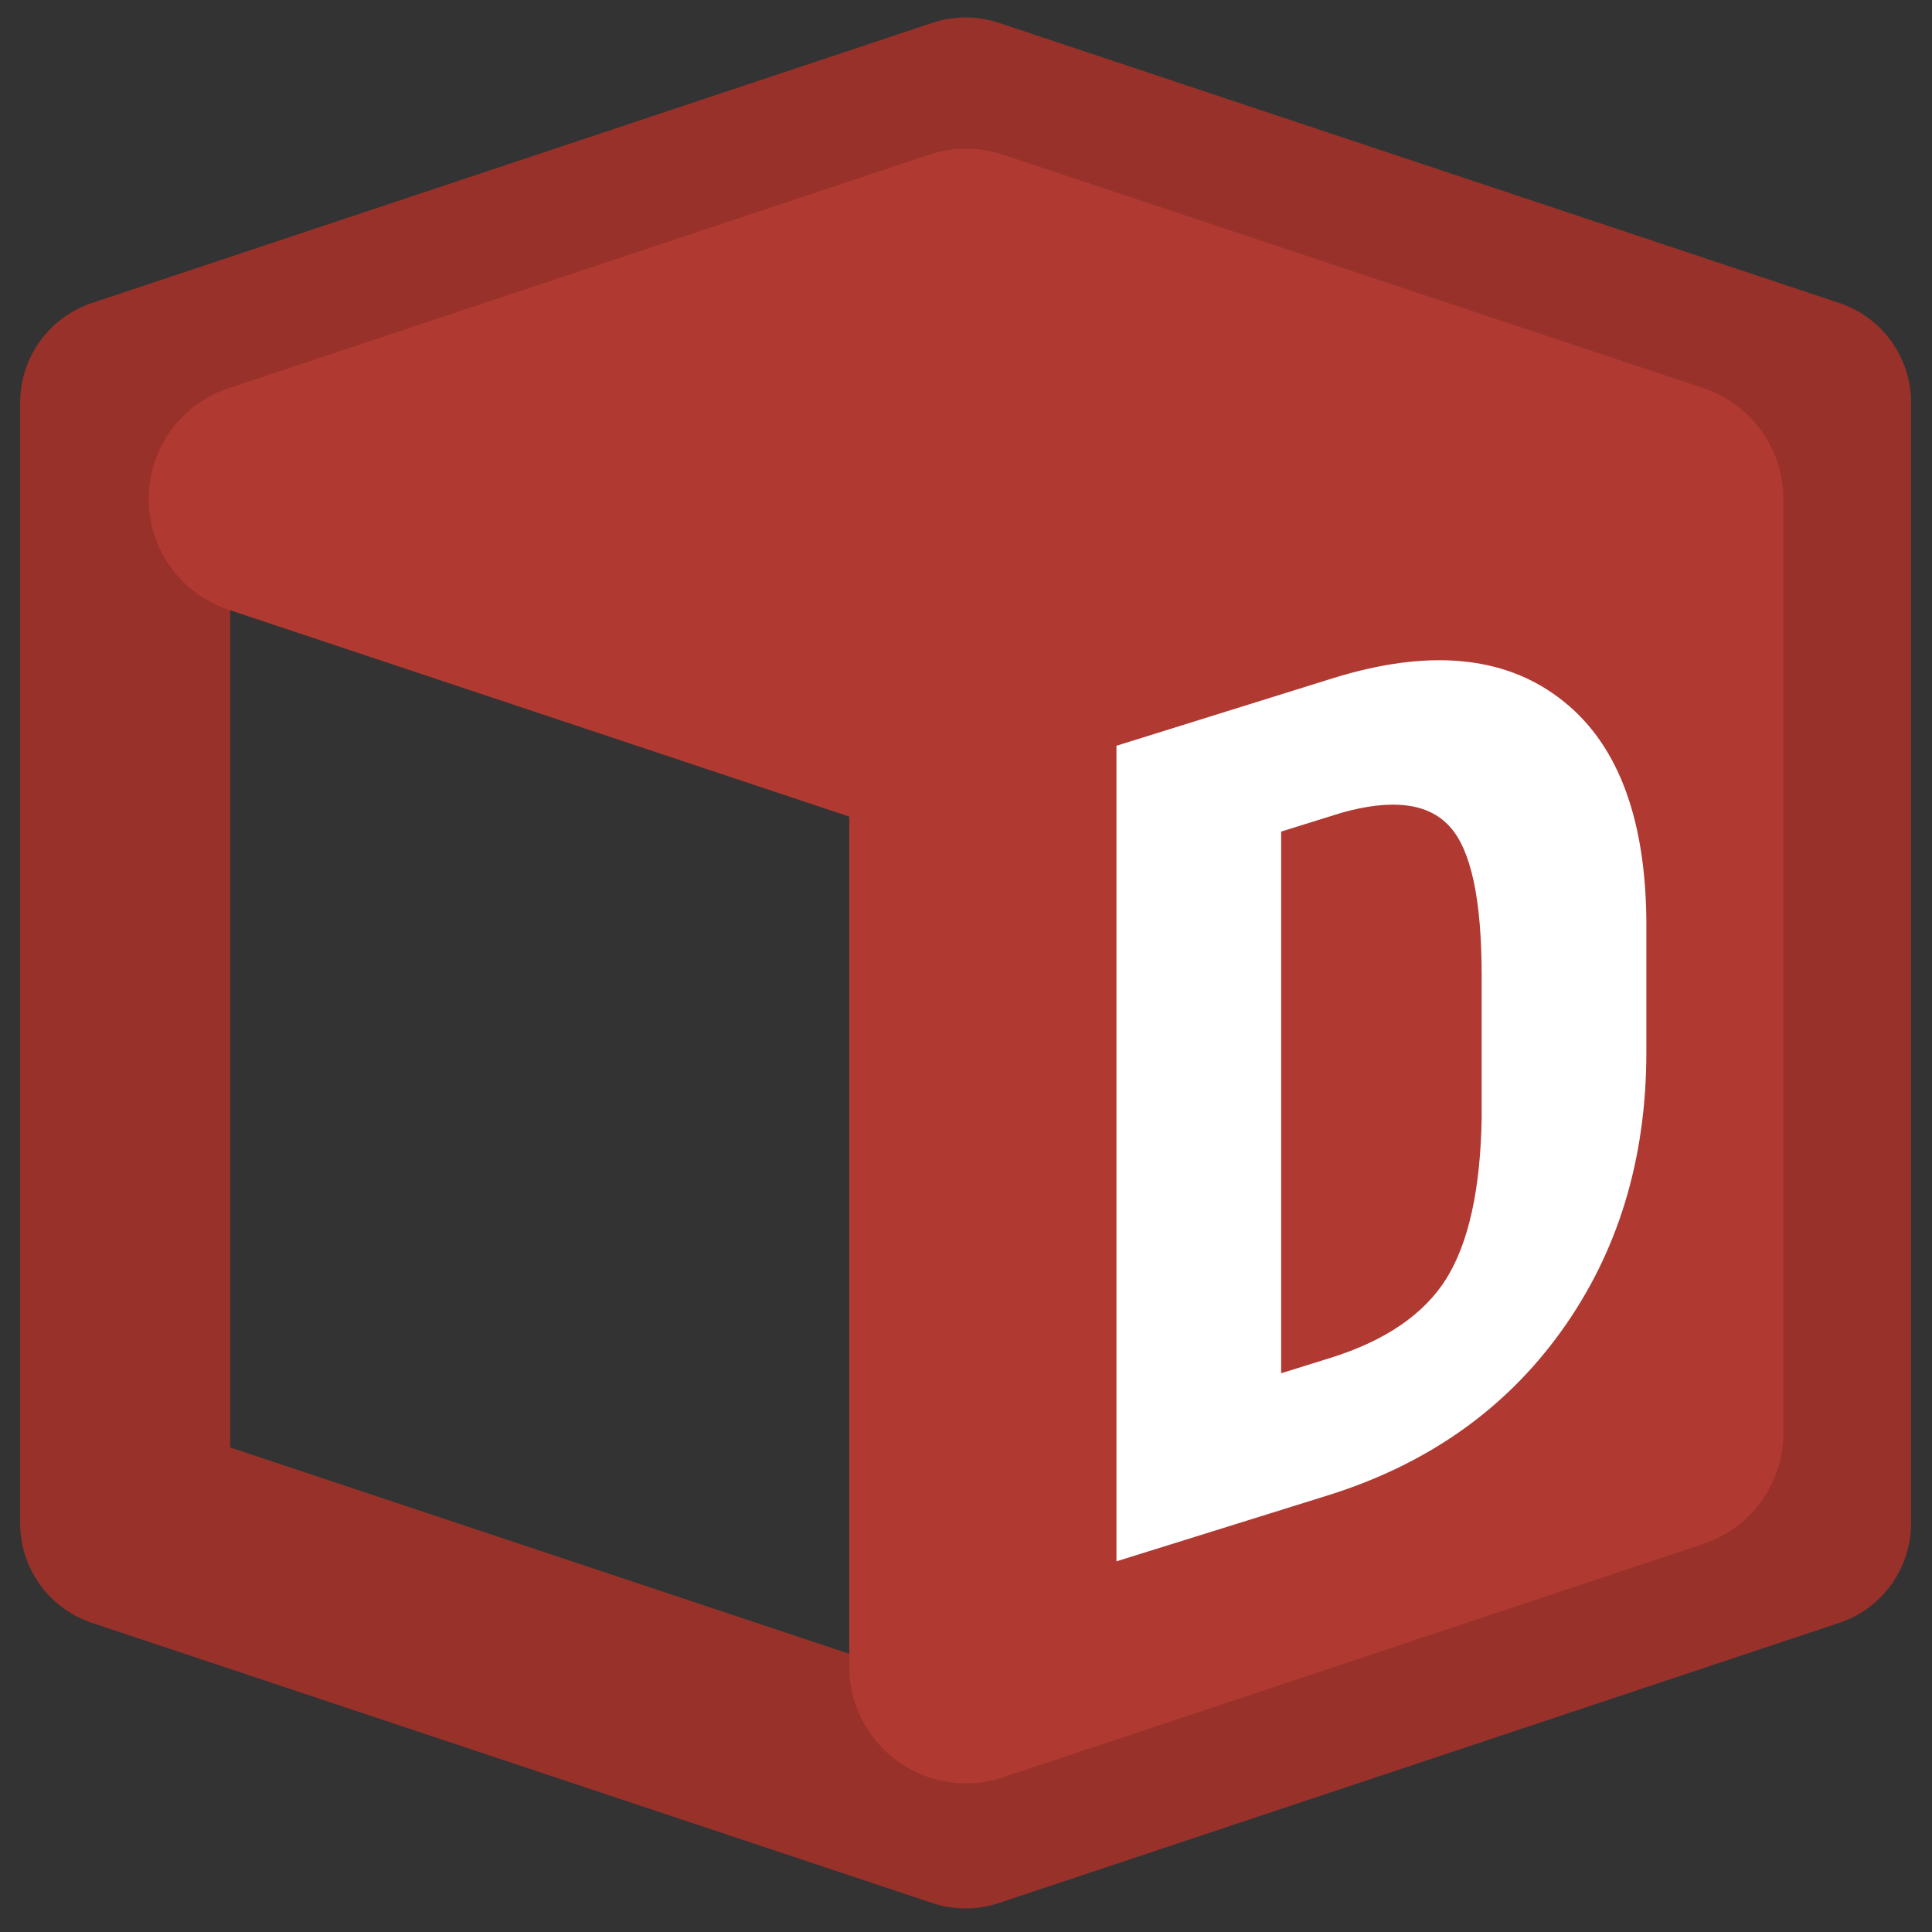 <svg height="256" viewBox="0 0 67.733 67.733" width="256" xmlns="http://www.w3.org/2000/svg"><rect x="0" y="0" width="67.733" height="67.733" fill="#333333" stroke="none"/><g transform="translate(0 -229.267)"><path d="m8.467 246.2v33.867l25.4 8.467 25.4-8.467v-33.867l-25.4-8.467z" fill="none" stroke="#98312a" stroke-linecap="round" stroke-linejoin="round" stroke-width="6.35" transform="matrix(1.16 0 0 1.16 -5.433 -42.209)"/><path d="m33.867 254.946v32.749l24.562-8.187v-32.749l-24.562-8.187-24.562 8.187z" fill="#b03931" fill-rule="evenodd" stroke="#b03931" stroke-linejoin="round" stroke-width="8.187"/><path d="m39.141 296.217v-28.593h7.561q5.008 0 7.973 3.181 2.985 3.181 3.044 8.719v4.635q0 5.636-2.985 8.857-2.965 3.201-8.189 3.201zm5.774-23.782v18.99h1.728q2.887 0 4.065-1.512 1.178-1.532 1.237-5.263v-4.969q0-4.006-1.119-5.577-1.119-1.591-3.81-1.669z" fill="#fff" transform="matrix(1 -.312 0 1 0 0)"/></g></svg>